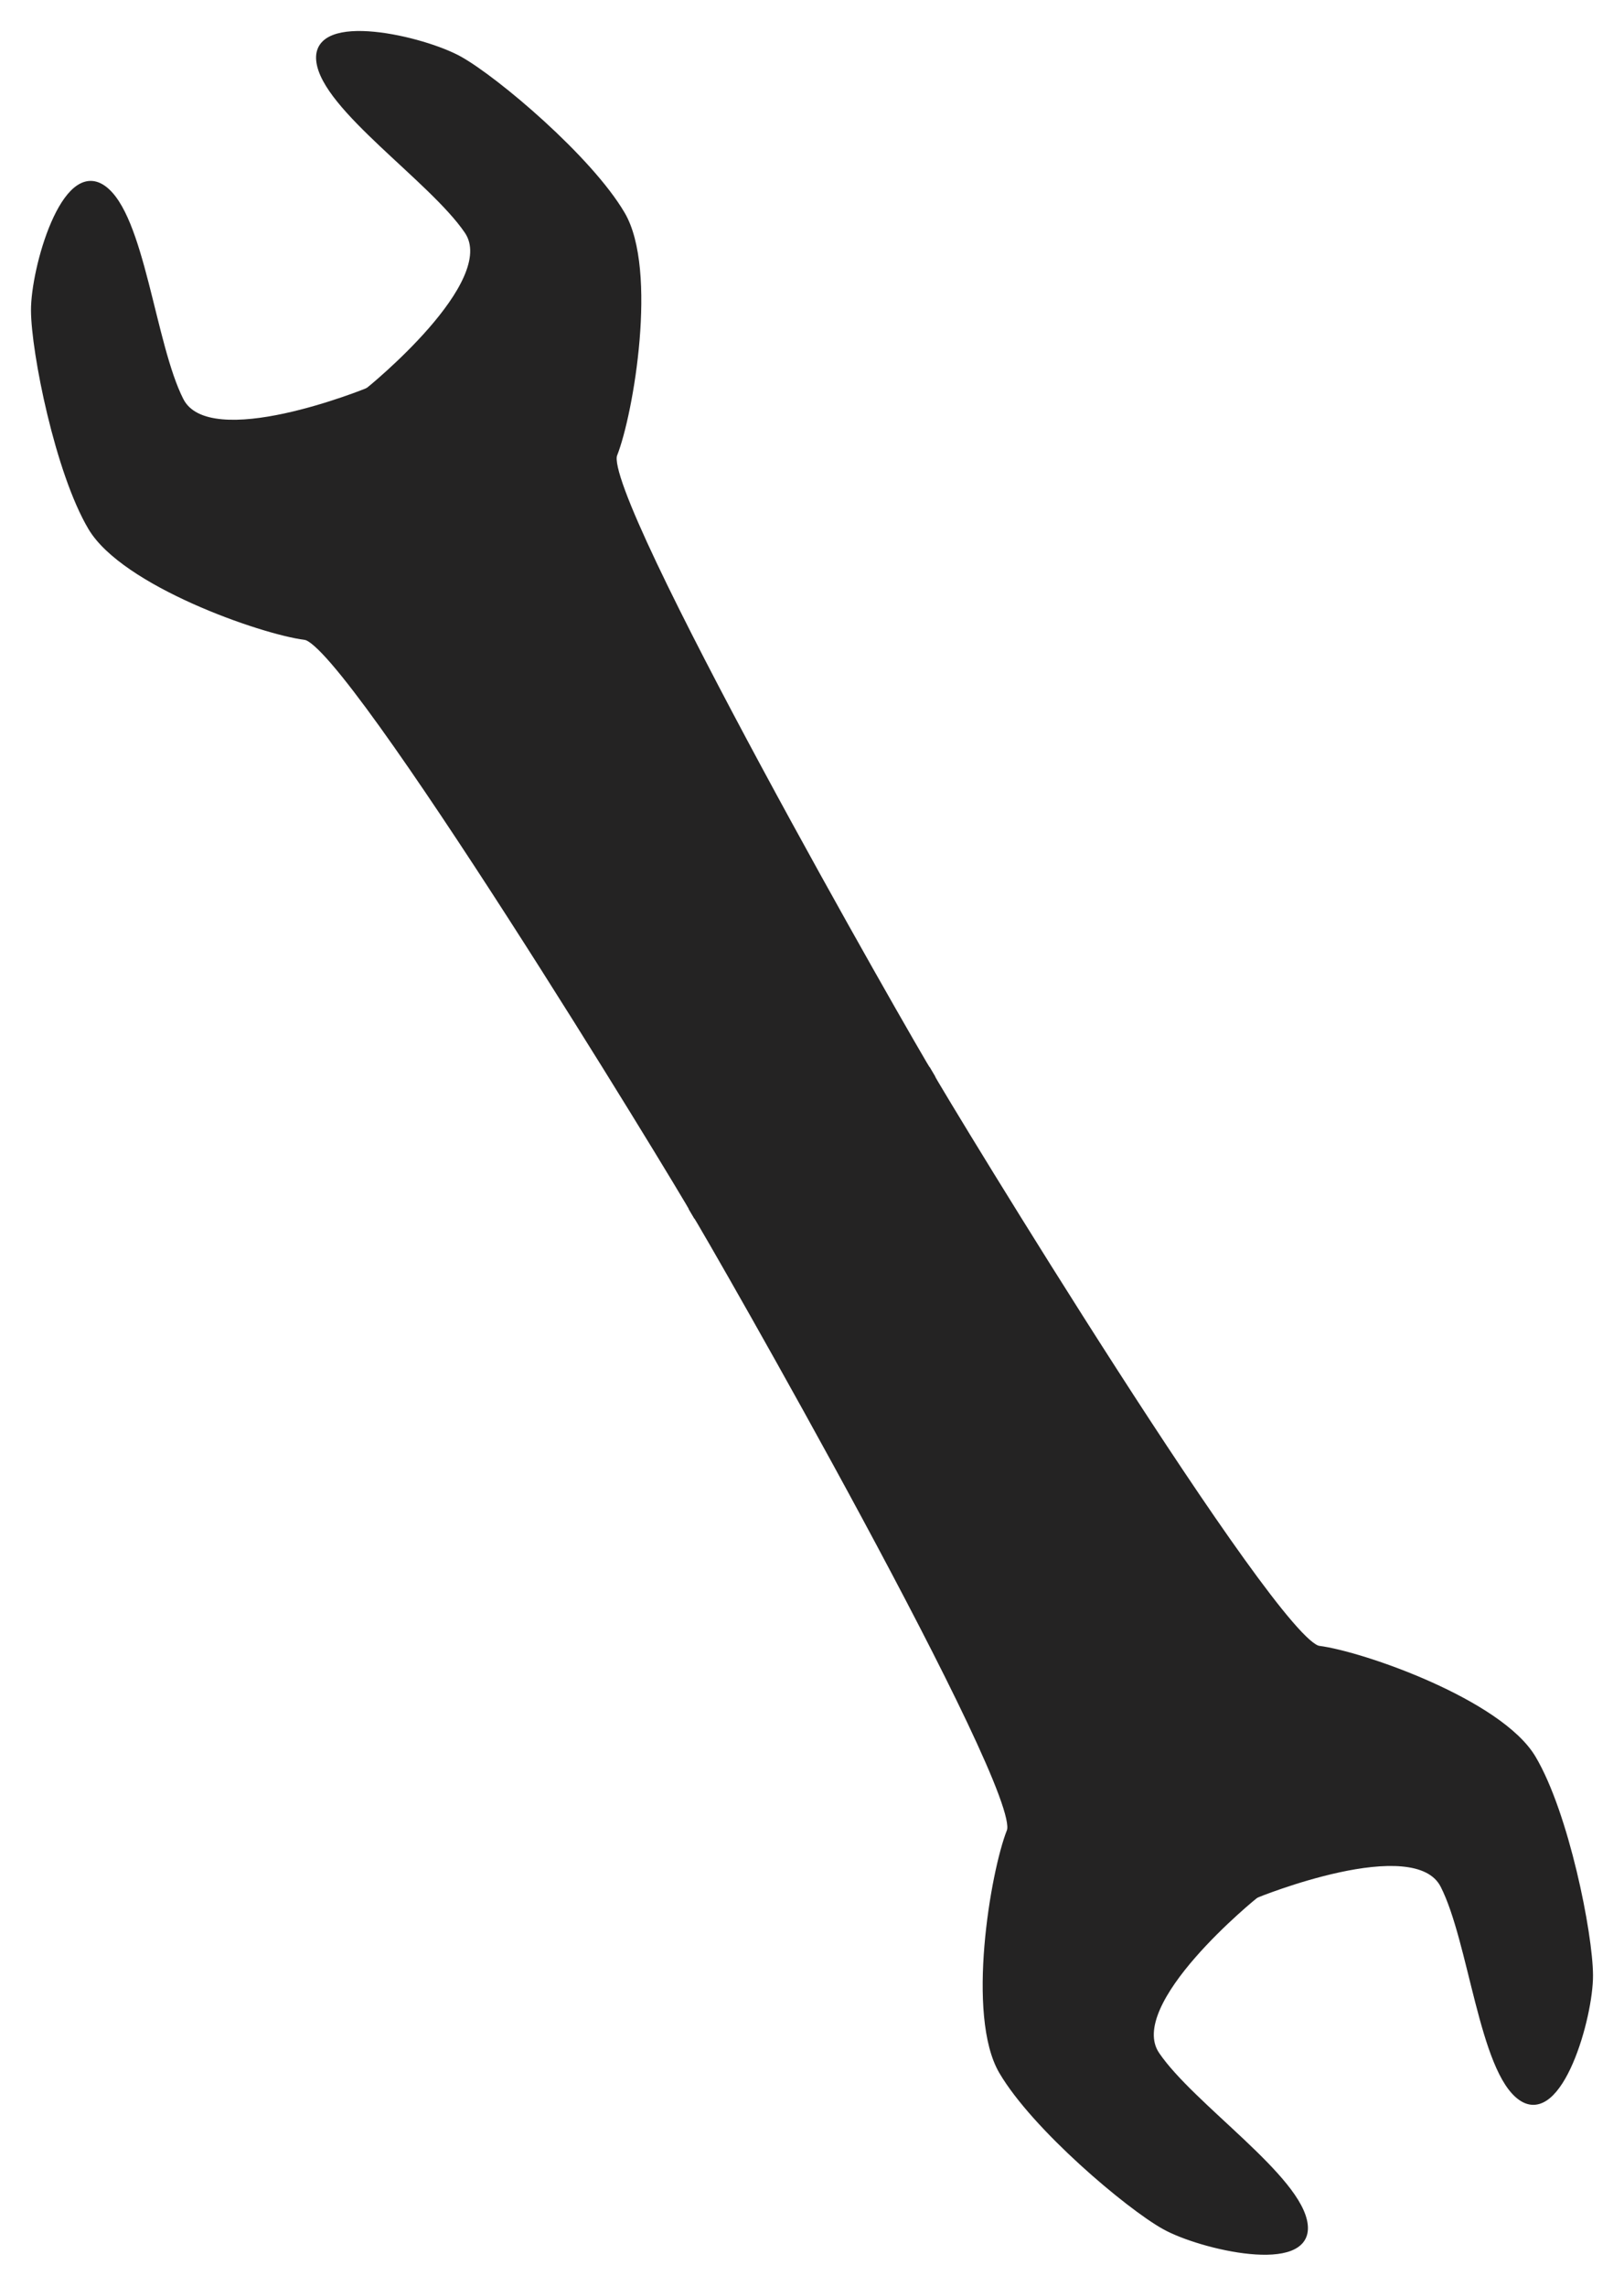 <?xml version="1.0" encoding="UTF-8" standalone="no"?>
<svg
   xmlns:dc="http://purl.org/dc/elements/1.1/"
   xmlns:cc="http://creativecommons.org/ns#"
   xmlns:rdf="http://www.w3.org/1999/02/22-rdf-syntax-ns#"
   xmlns:svg="http://www.w3.org/2000/svg"
   xmlns="http://www.w3.org/2000/svg"
   xmlns:sodipodi="http://sodipodi.sourceforge.net/DTD/sodipodi-0.dtd"
   xmlns:inkscape="http://www.inkscape.org/namespaces/inkscape"
   xml:space="preserve"
   width="52.419mm"
   height="73.777mm"
   version="1.1"
   style="clip-rule:evenodd;fill-rule:evenodd;image-rendering:optimizeQuality;shape-rendering:geometricPrecision;text-rendering:geometricPrecision"
   viewBox="0 0 5241.869 7377.666"
   id="svg42"
   sodipodi:docname="repair.svg"
   inkscape:version="1.0.1 (3bc2e813f5, 2020-09-07)"><style
   id="style879"></style><sodipodi:namedview
   pagecolor="#ffffff"
   bordercolor="#666666"
   borderopacity="1"
   objecttolerance="10"
   gridtolerance="10"
   guidetolerance="10"
   inkscape:pageopacity="0"
   inkscape:pageshadow="2"
   inkscape:window-width="1366"
   inkscape:window-height="715"
   id="namedview44"
   showgrid="false"
   lock-margins="true"
   fit-margin-top="1"
   fit-margin-left="1"
   fit-margin-right="1"
   fit-margin-bottom="1"
   inkscape:zoom="1.9352565"
   inkscape:cx="99.058957"
   inkscape:cy="98.082274"
   inkscape:window-x="-8"
   inkscape:window-y="-8"
   inkscape:window-maximized="1"
   inkscape:current-layer="Warstwa_x0020_symetrii" />
 <defs
   id="defs4">
  <style
   type="text/css"
   id="style2">
   <![CDATA[
    .str0 {stroke:black;stroke-width:20;stroke-miterlimit:22.926}
    .str1 {stroke:black;stroke-width:20;stroke-miterlimit:22.926}
    .fil1 {fill:none}
    .fil0 {fill:black}
   ]]>
  </style>
 </defs>
 <g
   id="Warstwa_x0020_symetrii"
   style="fill:#242323;fill-opacity:1;stroke:#d40000"
   transform="translate(-1391.669,-310.147)">
  <path
   class="fil0 str0"
   d="m 4012.594,3998.98 375.9,-230.86 c 59.17,107.22 1117.91,1845.91 1260.27,1864.23 142.36,18.33 584.11,173.32 690.58,352.78 106.48,179.46 183.44,565.88 184.19,700.38 0.79,134.54 -97.95,481.8 -222.56,394.51 -124.6,-87.29 -158.62,-504.53 -250.16,-684.46 -91.53,-179.9 -605.95,31 -605.95,31 z"
   id="path7"
   style="fill:#242323;fill-opacity:1;stroke:#242323;stroke-opacity:1" />
  <path
   class="fil0 str0"
   d="m 4012.604,3998.97 -383.84,217.39 c 65.23,103.64 1075.12,1871.15 1022.32,2004.61 -52.8,133.48 -130.76,595.09 -25.16,775.07 105.59,179.98 406.61,434.21 523.97,499.91 117.38,65.75 469.09,147.25 452.94,-4.03 -16.15,-151.28 -364.91,-382.82 -478.13,-549.96 -113.21,-167.11 320.15,-515.4 320.15,-515.4 z"
   id="path9"
   style="fill:#242323;fill-opacity:1;stroke:#242323;stroke-opacity:1" />
  <path
   class="fil0 str0"
   d="m 4012.614,3998.98 -375.9,230.86 c -59.17,-107.22 -1117.91,-1845.91 -1260.27,-1864.23 -142.36,-18.33 -584.11,-173.32 -690.58,-352.78 -106.48,-179.46 -183.44,-565.88 -184.19,-700.38 -0.79,-134.54 97.95,-481.8 222.56,-394.51 124.6,87.29 158.62,504.53 250.16,684.46 91.53,179.9 605.95,-31 605.95,-31 z"
   id="path11"
   style="fill:#242323;fill-opacity:1;stroke:#242323;stroke-opacity:1" />
  <path
   class="fil0 str0"
   d="m 4012.604,3998.99 383.84,-217.39 c -65.23,-103.64 -1075.12,-1871.15 -1022.32,-2004.61 52.8,-133.48 130.76,-595.09 25.16,-775.07 -105.59,-179.98 -406.61,-434.21 -523.97,-499.91 -117.38,-65.75 -469.09,-147.25 -452.94,4.03 16.15,151.28 364.91,382.82 478.13,549.96 113.21,167.11 -320.15,515.4 -320.15,515.4 z"
   id="path13"
   style="fill:#242323;fill-opacity:1;stroke:#242323;stroke-opacity:1" />
  <g
   id="_2522432216592"
   style="fill:#242323;fill-opacity:1;stroke:#242323;stroke-opacity:1"
   transform="translate(-849.756)">
   <path
   id="line15"
   style="fill:#242323;fill-opacity:1;stroke:#242323;stroke-width:20;stroke-miterlimit:22.926;stroke-opacity:1"
   d="m 3802.44,1944.16 v 0"
   class="fil1 str1" />
  </g>
  <g
   id="_2522432216016"
   style="fill:#242323;fill-opacity:1;stroke:#242323;stroke-opacity:1"
   transform="translate(-849.756)">
   <path
   id="line18"
   style="fill:#242323;fill-opacity:1;stroke:#242323;stroke-width:20;stroke-miterlimit:22.926;stroke-opacity:1"
   d="m 3802.44,1944.16 v 0"
   class="fil1 str1" />
  </g>
  <g
   id="_2522432212656"
   style="fill:#242323;fill-opacity:1;stroke:#242323;stroke-opacity:1"
   transform="translate(-849.756)">
   <path
   id="line21"
   style="fill:#242323;fill-opacity:1;stroke:#242323;stroke-width:20;stroke-miterlimit:22.926;stroke-opacity:1"
   d="m 3802.44,1944.16 v 0"
   class="fil1 str1" />
  </g>
  <g
   id="_2522432215008"
   style="fill:#242323;fill-opacity:1;stroke:#242323;stroke-opacity:1"
   transform="translate(-849.756)">
   <path
   id="line24"
   style="fill:#242323;fill-opacity:1;stroke:#242323;stroke-width:20;stroke-miterlimit:22.926;stroke-opacity:1"
   d="m 3802.44,1944.16 v 0"
   class="fil1 str1" />
  </g>
  <g
   id="_2522432214096"
   style="fill:#242323;fill-opacity:1;stroke:#242323;stroke-opacity:1"
   transform="translate(-849.756)">
   <path
   id="line27"
   style="fill:#242323;fill-opacity:1;stroke:#242323;stroke-width:20;stroke-miterlimit:22.926;stroke-opacity:1"
   d="m 3802.44,1944.16 v 0"
   class="fil1 str1" />
  </g>
  <g
   id="_2522432214288"
   style="fill:#242323;fill-opacity:1;stroke:#242323;stroke-opacity:1"
   transform="translate(-849.756)">
   <path
   id="line30"
   style="fill:#242323;fill-opacity:1;stroke:#242323;stroke-width:20;stroke-miterlimit:22.926;stroke-opacity:1"
   d="m 3802.44,1944.16 v 0"
   class="fil1 str1" />
  </g>
  <g
   id="_2522432212416"
   style="fill:#242323;fill-opacity:1;stroke:#242323;stroke-opacity:1"
   transform="translate(-849.756)">
   <path
   id="line33"
   style="fill:#242323;fill-opacity:1;stroke:#242323;stroke-width:20;stroke-miterlimit:22.926;stroke-opacity:1"
   d="m 3802.44,1944.16 v 0"
   class="fil1 str1" />
  </g>
  <g
   id="_2522432210400"
   style="fill:#242323;fill-opacity:1;stroke:#242323;stroke-opacity:1"
   transform="translate(-849.756)">
   <path
   id="line36"
   style="fill:#242323;fill-opacity:1;stroke:#242323;stroke-width:20;stroke-miterlimit:22.926;stroke-opacity:1"
   d="m 3802.44,1944.16 v 0"
   class="fil1 str1" />
  </g>
 </g>
 <g
   id="CorelDrawSymmetryLinesLayer"
   transform="translate(-1391.669,-310.147)">
 </g>
</svg>
